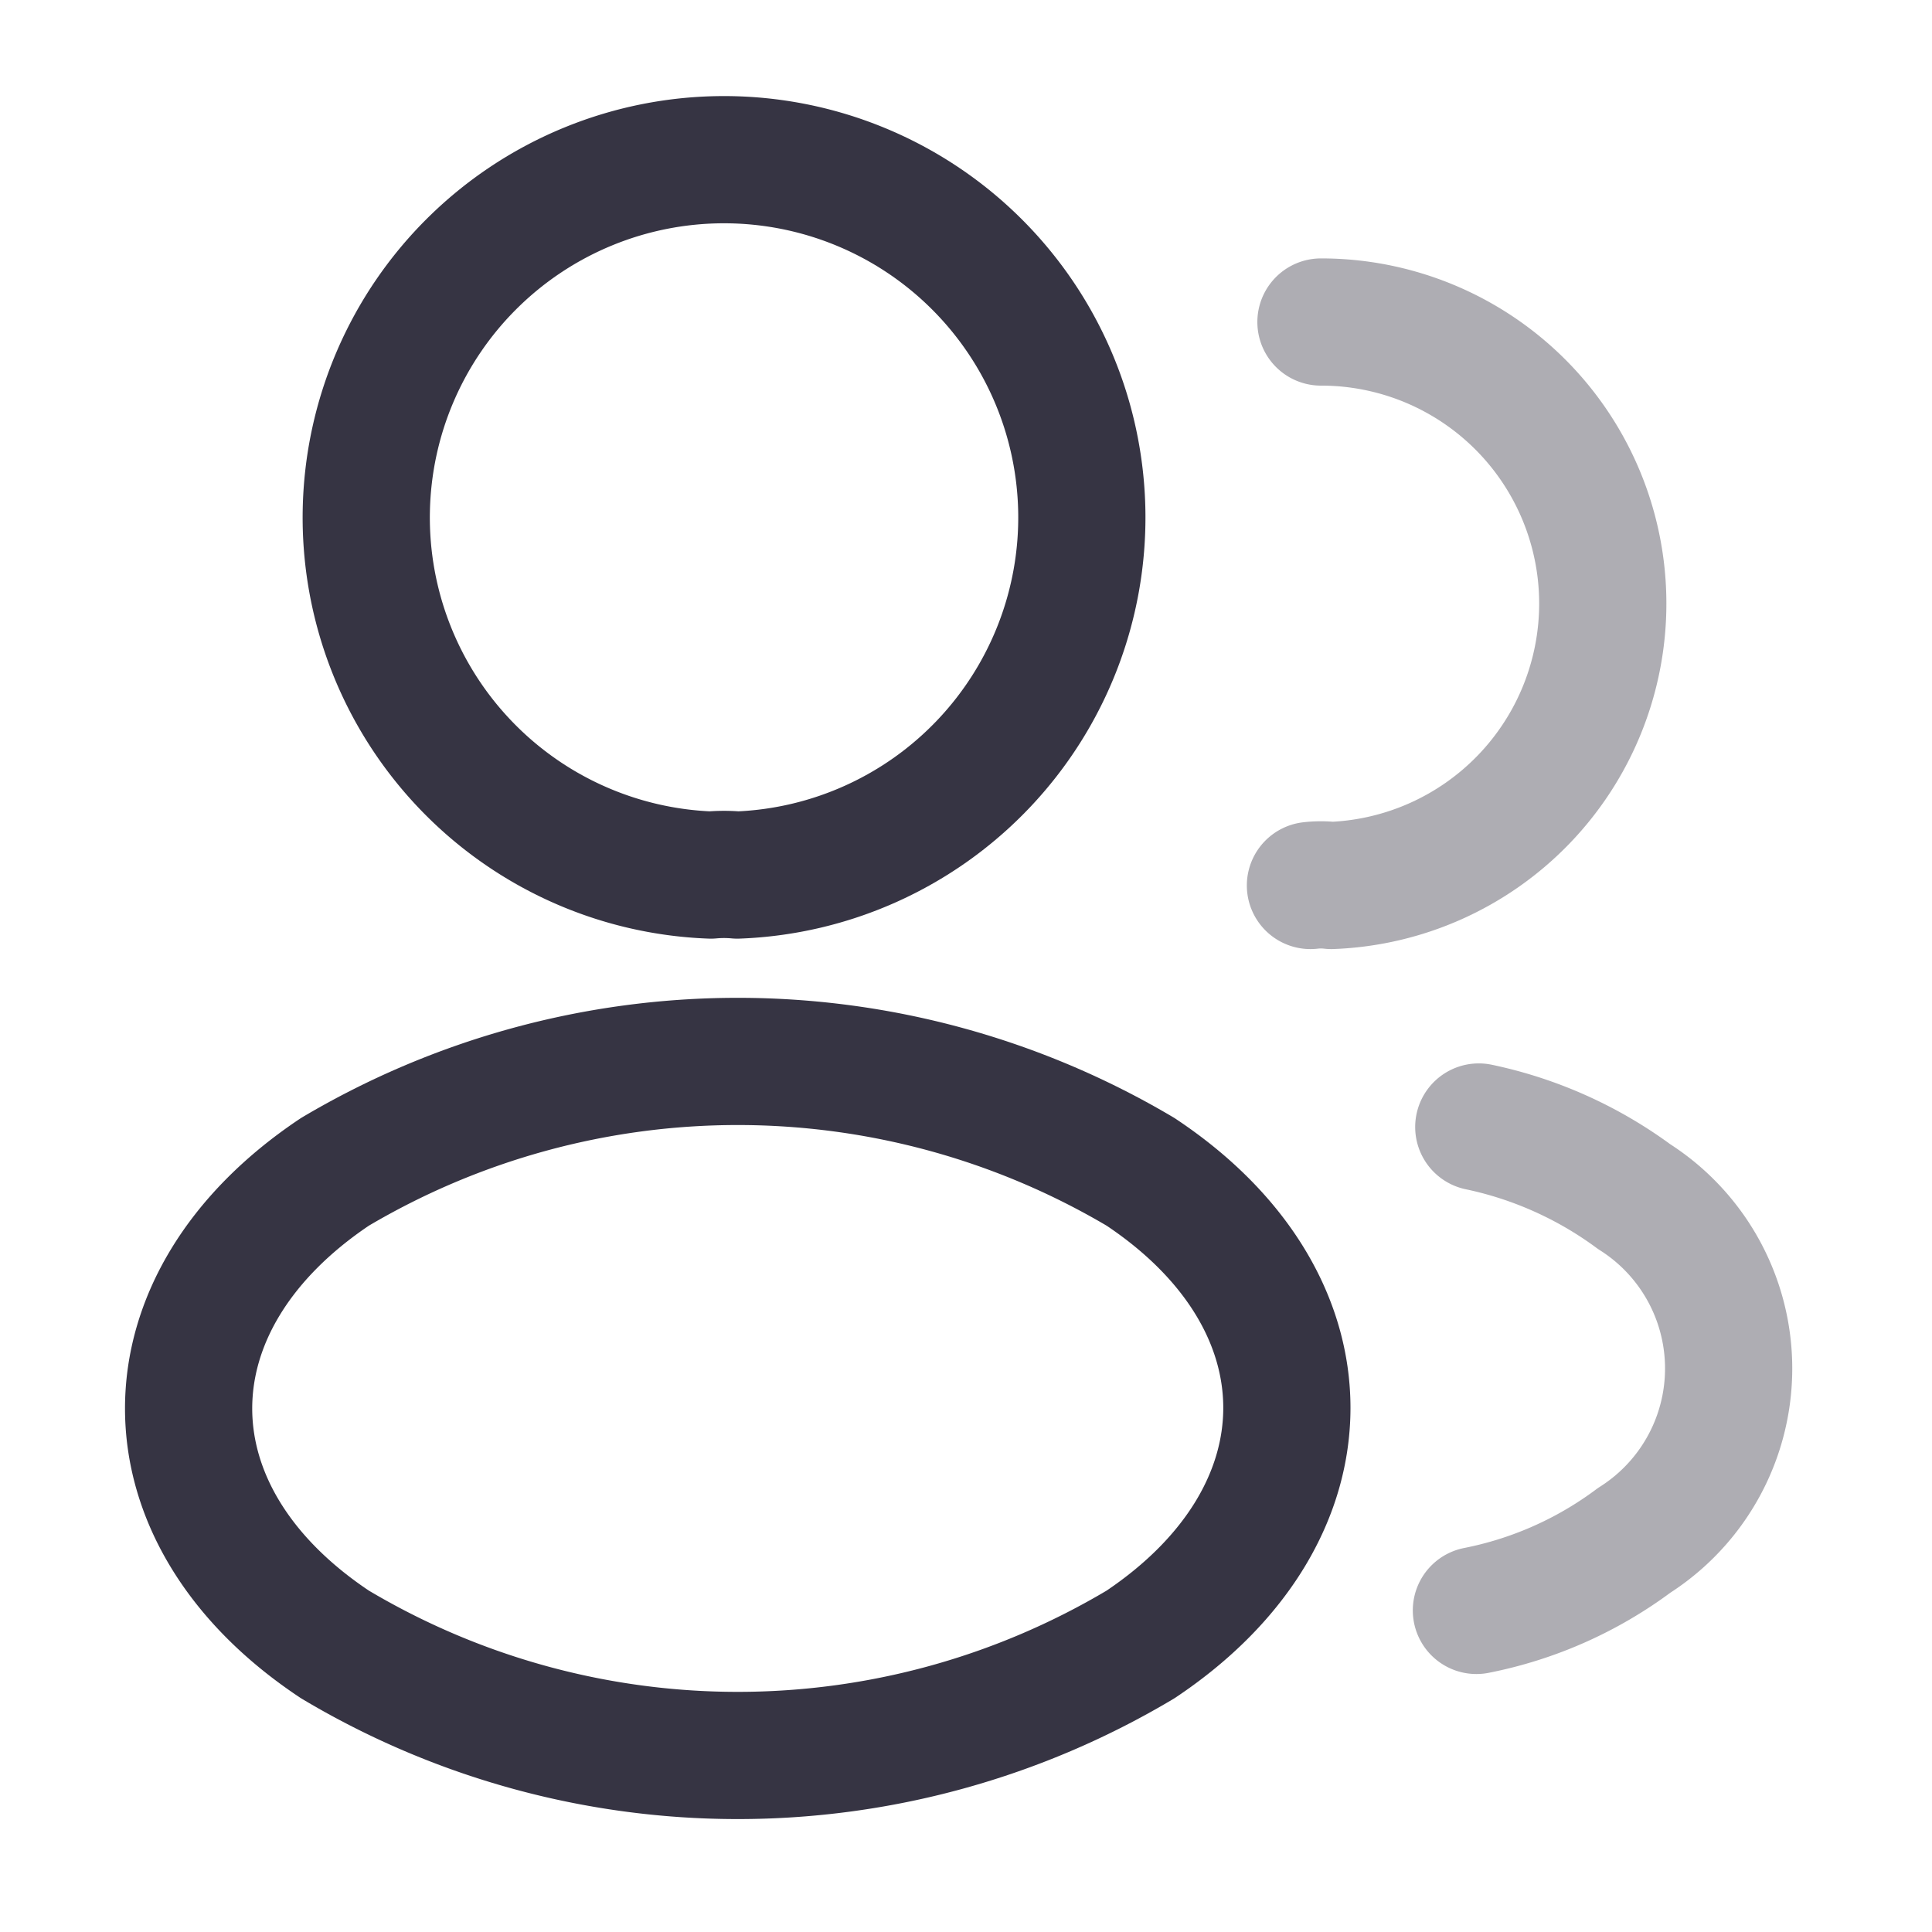 <svg id="profile-2user" xmlns="http://www.w3.org/2000/svg" width="22.781" height="22.781" viewBox="0 0 22.781 22.781">
  <path id="Vector" d="M4.366,8.42a1.726,1.726,0,0,0-.313,0,4.219,4.219,0,1,1,.313,0Z" transform="translate(4.328 1.898)" fill="none" stroke="#363443" stroke-linecap="round" stroke-linejoin="round" stroke-width="1.5"/>
  <path id="Vector-2" data-name="Vector" d="M.123,0A3.32,3.32,0,0,1,3.446,3.322a3.327,3.327,0,0,1-3.2,3.322,1.072,1.072,0,0,0-.247,0" transform="translate(15.453 3.797)" fill="none" stroke="#363443" stroke-linecap="round" stroke-linejoin="round" stroke-width="1.5" opacity="0.4"/>
  <path id="Vector-3" data-name="Vector" d="M1.723,1.3c-2.3,1.538-2.3,4.044,0,5.572a9.27,9.27,0,0,0,9.5,0c2.3-1.538,2.3-4.044,0-5.572A9.314,9.314,0,0,0,1.723,1.3Z" transform="translate(2.226 12.518)" fill="none" stroke="#363443" stroke-linecap="round" stroke-linejoin="round" stroke-width="1.5"/>
  <path id="Vector-4" data-name="Vector" d="M0,5.7a4.592,4.592,0,0,0,1.86-.826,2.4,2.4,0,0,0,0-4.053A4.721,4.721,0,0,0,.028,0" transform="translate(17.409 13.289)" fill="none" stroke="#363443" stroke-linecap="round" stroke-linejoin="round" stroke-width="1.5" opacity="0.4"/>
  <path id="Vector-5" data-name="Vector" d="M0,0H22.781V22.781H0Z" transform="translate(22.781 22.781) rotate(180)" fill="none" opacity="0"/>
</svg>
